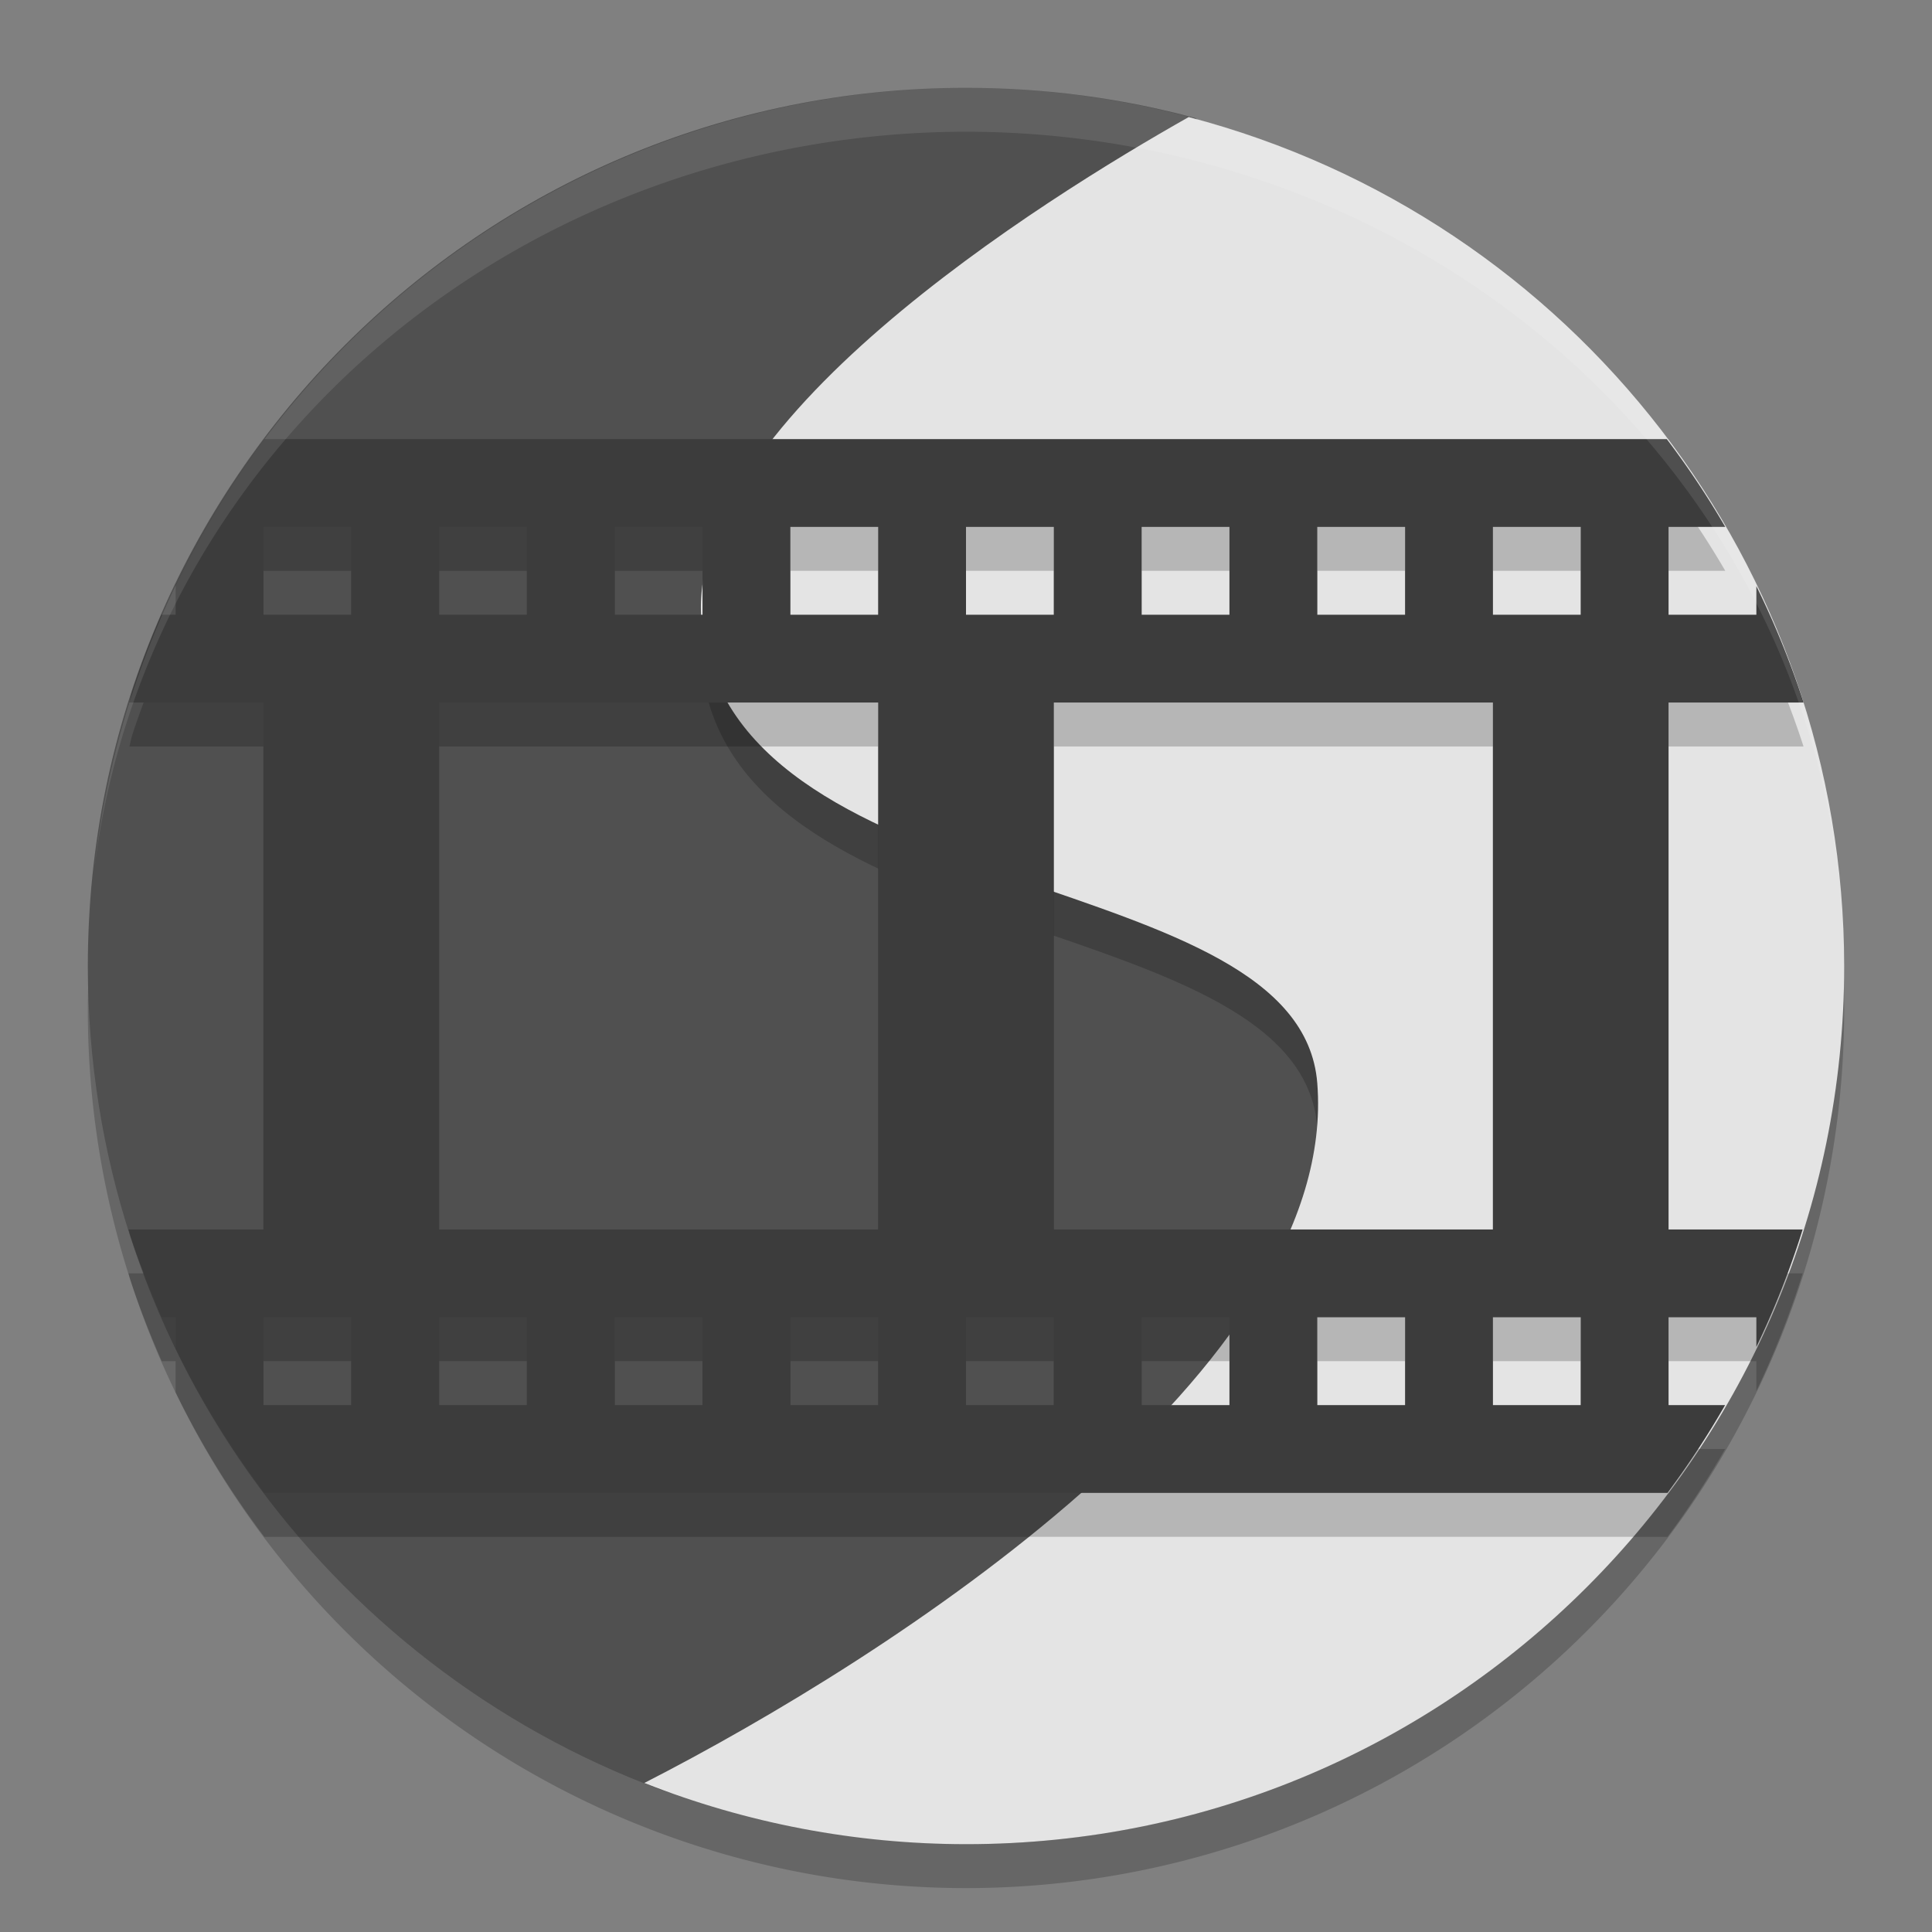 <svg xmlns="http://www.w3.org/2000/svg" width="22" height="22" version="1.1" viewBox="0 0 22 22">
 <rect x="0" y="0" width="22" height="22" fill="#808080" stroke="none"/>
 <path style="opacity:0.2" d="m 11,1.5 a 10,10 0 0 0 -10,10 10,10 0 0 0 10,10 10,10 0 0 0 10,-10 10,10 0 0 0 -10,-10 z"/>
 <path d="M 11,1 C 5.477,1 1,5.477 1,11 c 0,4.299 2.713,7.965 6.52,9.378 1.084,0.402 2.094,-1.184 3.318,-1.184 5.523,0 9.245,-2.617 9.245,-8.14 0,-4.454 -2.158,-7.231 -6.182,-8.525 C 13.75,2.48 13.759,1.384 13.605,1.343 12.775,1.119 11.901,1 11,1 Z" style="fill:#505050"/>
 <path style="opacity:0.2" d="M 13.536,1.833 C 11.921,2.746 7.666,5.368 8,7.678 c 0.462,3.196 6.803,2.655 7,5.156 0.24,3.047 -4.171,6.114 -7.091,7.664 C 8.907,20.827 9.95,20.996 11,21 16.406,20.997 20.831,16.697 20.989,11.293 20.895,6.829 17.854,2.969 13.536,1.833 Z"/>
 <path style="fill:#e4e4e4" d="M 13.536,1.333 C 11.921,2.246 7.666,4.868 8,7.178 8.462,10.374 14.803,9.833 15,12.334 15.256,15.581 10.134,18.872 7.337,20.303 8.503,20.763 9.746,20.999 11,21 16.523,21 21,16.523 21,11 20.997,6.456 17.931,2.485 13.536,1.333 Z"/>
 <path d="M 3.012,5.5 C 2.623,6.017 2.284,6.574 2,7.162 L 2,7.5 1.838,7.5 C 1.713,7.785 1.602,8.077 1.504,8.375 1.494,8.409 1.482,8.471 1.473,8.5 L 3,8.5 l 0,6 -1.537,0 c 0.004,0.012 0.01,0.038 0.014,0.051 0.104,0.325 0.23,0.64 0.365,0.949 L 2,15.5 2,15.855 C 2.283,16.438 2.624,16.987 3.01,17.5 L 5,17.5 l 5,0 2,0 5,0 1.988,0 a 10,10 0 0 0 0.656,-1 L 19,16.5 l 0,-1 1,0 0,0.338 A 10,10 0 0 0 20.527,14.5 L 19,14.5 l 0,-6 1.537,0 A 10,10 0 0 0 20,7.174 L 20,7.5 l -1,0 0,-1 0.646,0 a 10,10 0 0 0 -0.666,-1 L 3.012,5.5 Z M 3,6.5 l 1,0 0,1 -1,0 0,-1 z m 2,0 1,0 0,1 -1,0 0,-1 z m 2,0 1,0 0,1 -1,0 0,-1 z m 2,0 1,0 0,1 -1,0 0,-1 z m 2,0 1,0 0,1 -1,0 0,-1 z m 2,0 1,0 0,1 -1,0 0,-1 z m 2,0 1,0 0,1 -1,0 0,-1 z m 2,0 1,0 0,1 -1,0 0,-1 z m -12,2 5,0 0,6 -5,0 0,-6 z m 7,0 5,0 0,6 -5,0 0,-6 z m -9,7 1,0 0,1 -1,0 0,-1 z m 2,0 1,0 0,1 -1,0 0,-1 z m 2,0 1,0 0,1 -1,0 0,-1 z m 2,0 1,0 0,1 -1,0 0,-1 z m 2,0 1,0 0,1 -1,0 0,-1 z m 2,0 1,0 0,1 -1,0 0,-1 z m 2,0 1,0 0,1 -1,0 0,-1 z m 2,0 1,0 0,1 -1,0 0,-1 z" style="opacity:0.2"/>
 <path style="fill:#3c3c3c" d="M 3.012,5 C 2.623,5.517 2.284,6.074 2,6.662 L 2,7 1.838,7 C 1.713,7.285 1.602,7.577 1.504,7.875 1.494,7.909 1.482,7.971 1.473,8 L 3,8 3,14 1.463,14 c 0.004,0.012 0.01,0.038 0.014,0.051 C 1.581,14.376 1.706,14.691 1.842,15 L 2,15 2,15.355 C 2.283,15.938 2.624,16.487 3.01,17 L 5,17 l 5,0 2,0 5,0 1.988,0 a 10,10 0 0 0 0.656,-1 L 19,16 l 0,-1 1,0 0,0.338 A 10,10 0 0 0 20.527,14 L 19,14 19,8 20.537,8 A 10,10 0 0 0 20,6.674 L 20,7 19,7 19,6 19.646,6 A 10,10 0 0 0 18.98,5 L 3.012,5 Z M 3,6 4,6 4,7 3,7 3,6 Z M 5,6 6,6 6,7 5,7 5,6 Z M 7,6 8,6 8,7 7,7 7,6 Z m 2,0 1,0 0,1 -1,0 0,-1 z m 2,0 1,0 0,1 -1,0 0,-1 z m 2,0 1,0 0,1 -1,0 0,-1 z m 2,0 1,0 0,1 -1,0 0,-1 z m 2,0 1,0 0,1 -1,0 0,-1 z m -12,2 5,0 0,6 -5,0 0,-6 z m 7,0 5,0 0,6 -5,0 0,-6 z m -9,7 1,0 0,1 -1,0 0,-1 z m 2,0 1,0 0,1 -1,0 0,-1 z m 2,0 1,0 0,1 -1,0 0,-1 z m 2,0 1,0 0,1 -1,0 0,-1 z m 2,0 1,0 0,1 -1,0 0,-1 z m 2,0 1,0 0,1 -1,0 0,-1 z m 2,0 1,0 0,1 -1,0 0,-1 z m 2,0 1,0 0,1 -1,0 0,-1 z"/>
 <path style="opacity:0.1;fill:#ffffff" d="M 11,1 A 10,10 0 0 0 1.071,9.926 10,9.5 0 0 1 11,1.5 10,9.5 0 0 1 20.961,10.223 10,10 0 0 0 11,1 Z m 9.961,9.223 A 10,10 0 0 1 21,11 10,9.5 0 0 0 20.961,10.223 Z M 1.071,9.926 A 10,9.5 0 0 0 1.046,10.122 10,10 0 0 1 1.071,9.926 Z M 1.046,10.122 A 10,10 0 0 0 1,11 10,9.5 0 0 1 1.046,10.122 Z"/>
</svg>
